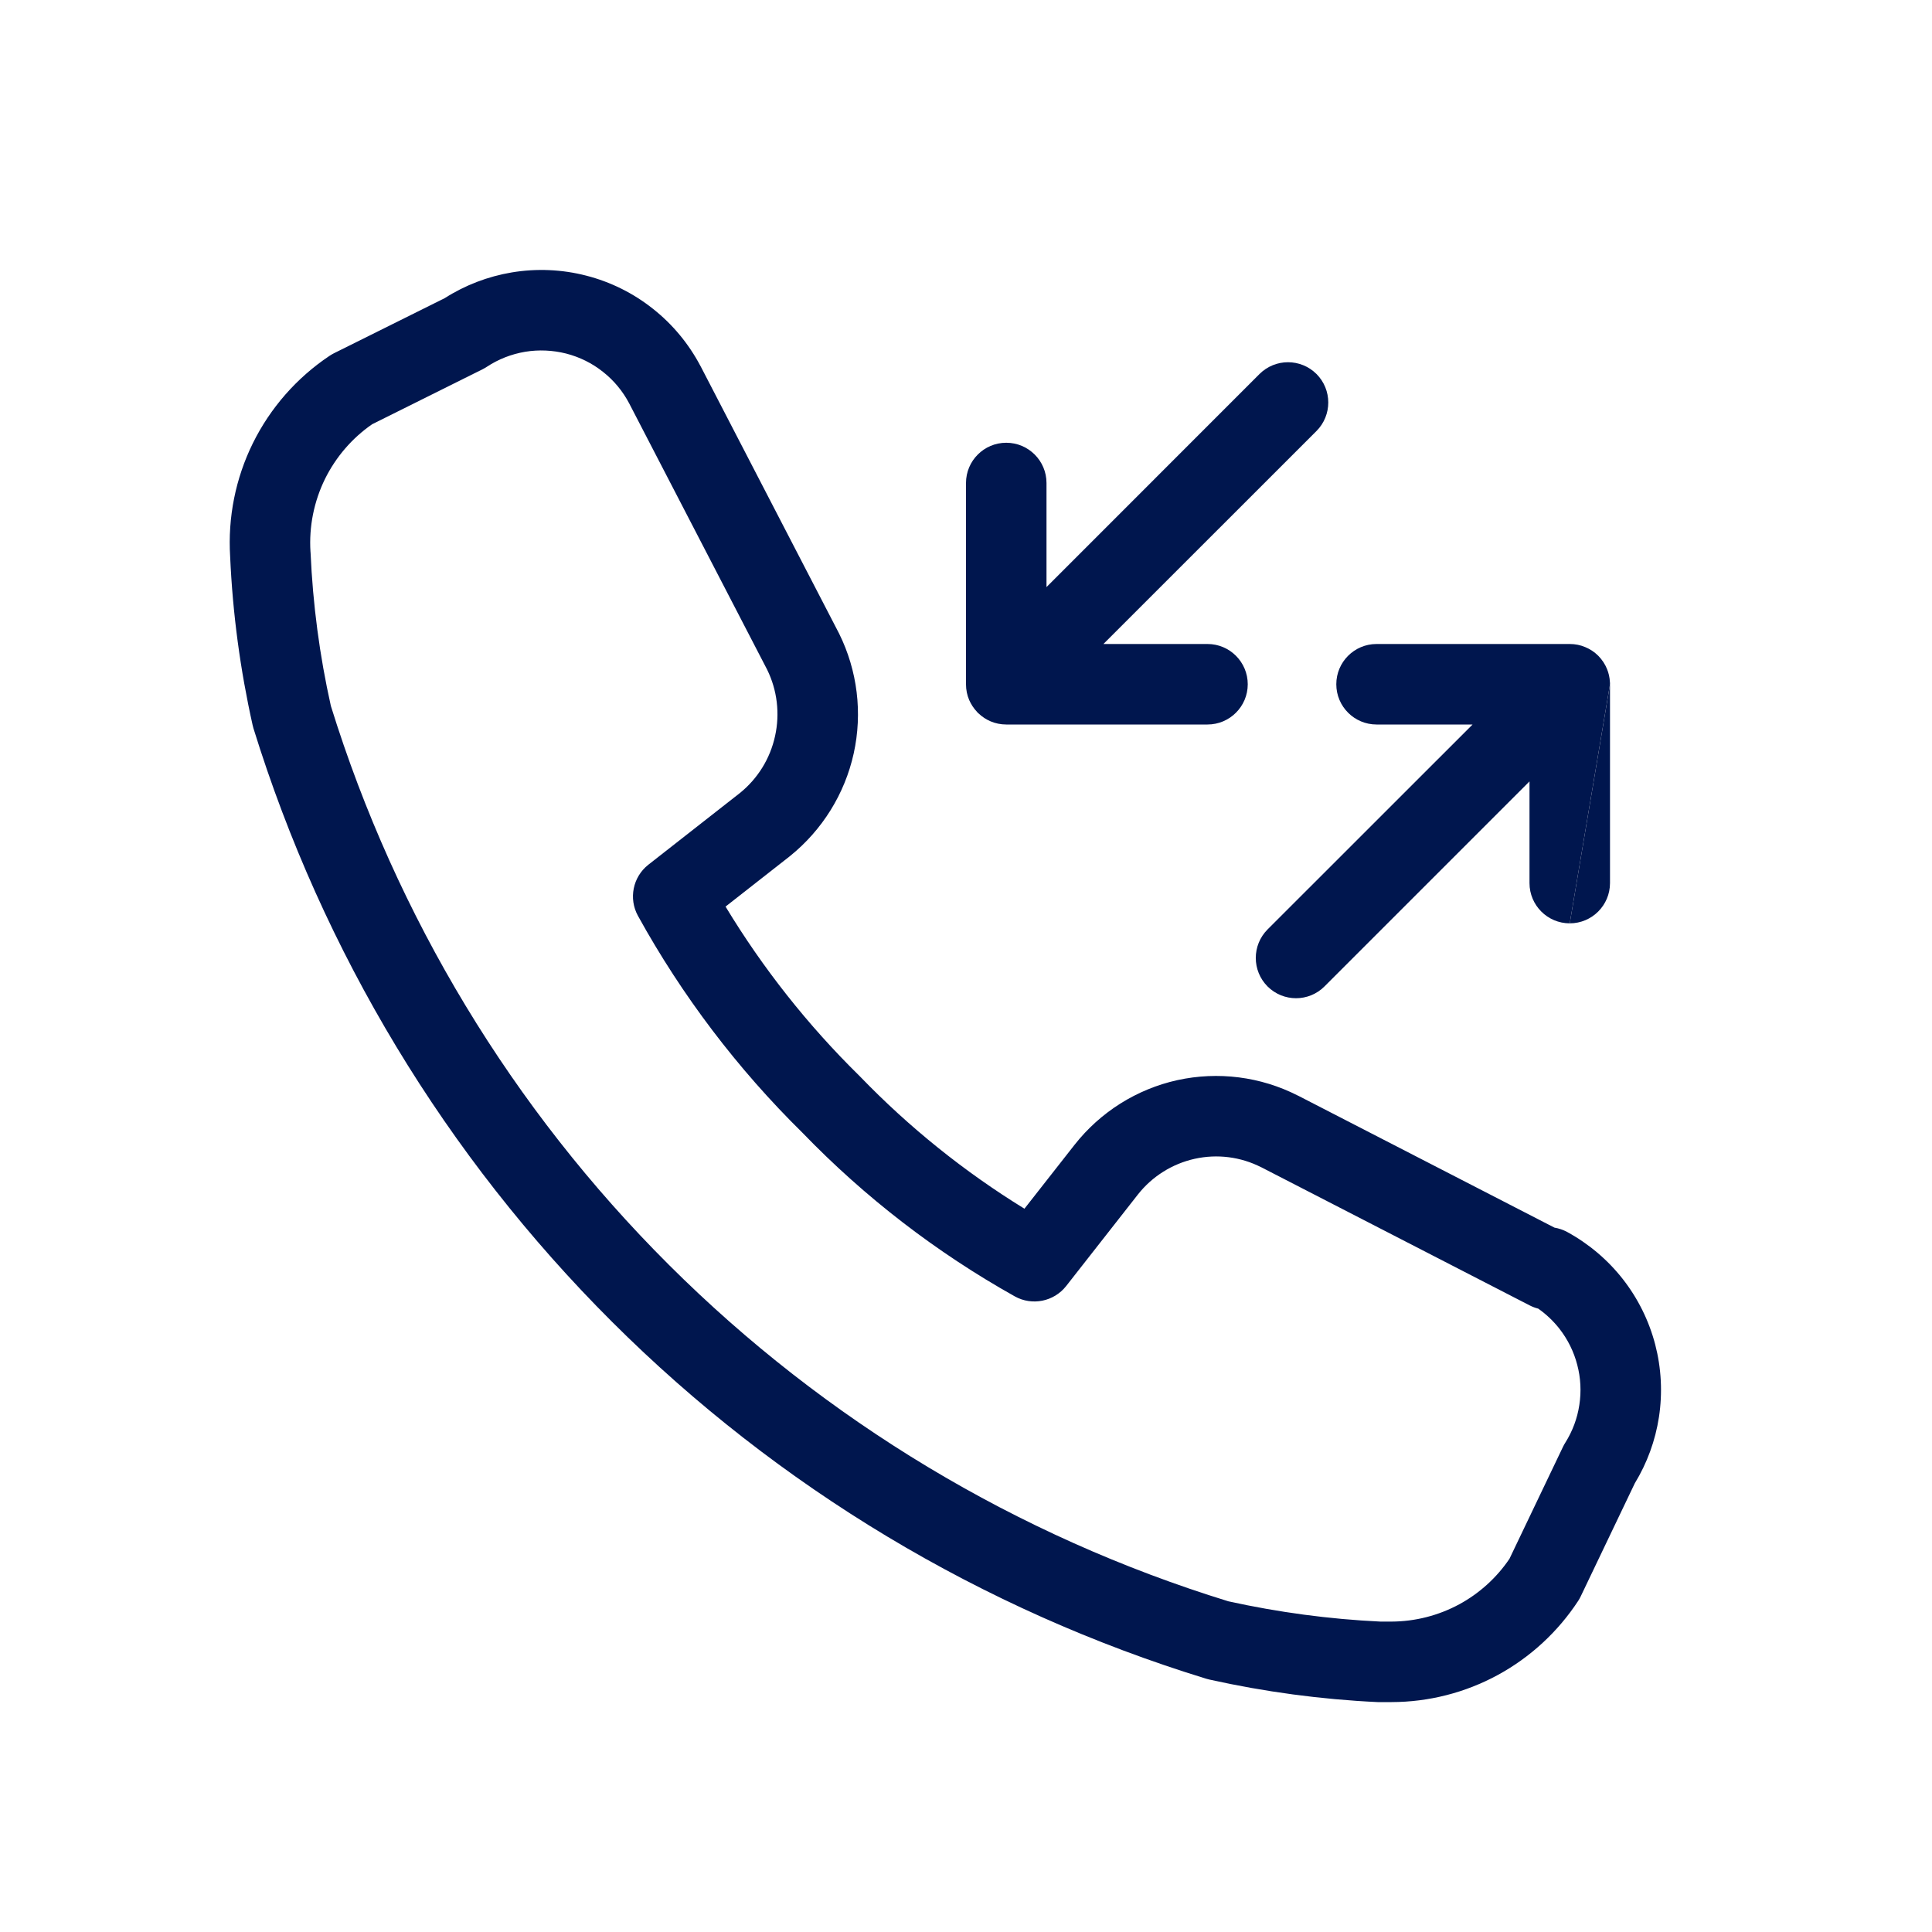 <svg width="24" height="24" viewBox="0 0 24 24" fill="none" xmlns="http://www.w3.org/2000/svg">
<path fill-rule="evenodd" clip-rule="evenodd" d="M6.358 3.384C6.665 3.333 6.98 3.346 7.282 3.424C7.583 3.501 7.866 3.641 8.11 3.835C8.355 4.028 8.556 4.271 8.701 4.546L8.703 4.549L10.423 7.869C10.652 8.331 10.716 8.857 10.605 9.36C10.494 9.862 10.214 10.312 9.813 10.635L9.808 10.639L9.013 11.262C9.477 12.029 10.035 12.735 10.675 13.364L10.685 13.374C11.294 14.005 11.98 14.556 12.726 15.015L13.348 14.222C13.668 13.815 14.119 13.53 14.625 13.418C15.131 13.307 15.66 13.374 16.121 13.609L16.124 13.61L19.31 15.25C19.364 15.259 19.418 15.277 19.468 15.304C19.735 15.45 19.971 15.649 20.159 15.889C20.347 16.129 20.484 16.406 20.561 16.7C20.638 16.995 20.654 17.303 20.608 17.604C20.563 17.896 20.461 18.175 20.308 18.426L19.638 19.827C19.629 19.847 19.618 19.866 19.606 19.885C19.354 20.27 19.01 20.588 18.605 20.808C18.2 21.028 17.747 21.143 17.287 21.144L17.285 21.144H17.137C17.135 21.144 17.133 21.144 17.13 21.144C17.125 21.144 17.119 21.144 17.114 21.144C16.41 21.111 15.711 21.017 15.023 20.864C15.01 20.861 14.997 20.858 14.985 20.854C12.199 19.999 9.664 18.477 7.602 16.419C5.539 14.361 4.01 11.829 3.148 9.046C3.144 9.033 3.141 9.02 3.138 9.007C2.984 8.319 2.89 7.618 2.859 6.914C2.829 6.428 2.926 5.942 3.141 5.506C3.358 5.067 3.685 4.694 4.091 4.422C4.109 4.41 4.128 4.399 4.147 4.389L5.524 3.704C5.778 3.542 6.061 3.434 6.358 3.384ZM19.108 16.256C19.071 16.247 19.035 16.233 19 16.215L15.668 14.5L15.667 14.5C15.412 14.37 15.12 14.333 14.841 14.395C14.562 14.457 14.312 14.614 14.135 14.839L13.244 15.976C13.092 16.169 12.821 16.224 12.606 16.104C11.633 15.559 10.745 14.875 9.97 14.073C9.162 13.278 8.473 12.37 7.925 11.377C7.807 11.163 7.861 10.894 8.054 10.742L9.189 9.853C9.412 9.674 9.567 9.424 9.628 9.144C9.69 8.865 9.655 8.573 9.529 8.317L7.816 5.011C7.736 4.859 7.625 4.725 7.49 4.619C7.356 4.512 7.2 4.435 7.033 4.392C6.866 4.35 6.692 4.342 6.523 4.37C6.352 4.399 6.191 4.462 6.047 4.557C6.03 4.568 6.013 4.578 5.995 4.587L4.623 5.27C4.374 5.442 4.173 5.676 4.038 5.948C3.9 6.229 3.837 6.542 3.857 6.855L3.858 6.865C3.886 7.506 3.97 8.143 4.11 8.769C4.924 11.39 6.365 13.773 8.308 15.711C10.251 17.649 12.637 19.084 15.259 19.892C15.881 20.029 16.513 20.114 17.149 20.144L17.284 20.144C17.579 20.143 17.869 20.069 18.128 19.929C18.378 19.793 18.592 19.599 18.751 19.364L19.417 17.971C19.425 17.954 19.435 17.937 19.445 17.921C19.535 17.778 19.594 17.619 19.619 17.453C19.645 17.286 19.636 17.116 19.593 16.954C19.551 16.791 19.475 16.638 19.371 16.505C19.296 16.41 19.208 16.326 19.108 16.256Z" fill="#00164E"/>
<path d="M19.5 11.47C19.224 11.47 19 11.246 19 10.97L19 9.707L16.453 12.254C16.258 12.449 15.942 12.449 15.746 12.254C15.551 12.058 15.551 11.742 15.746 11.546L18.293 9H17.1C16.824 9 16.6 8.776 16.6 8.5C16.6 8.224 16.824 8 17.1 8H19.5C19.568 8 19.632 8.013 19.691 8.038C19.75 8.062 19.806 8.098 19.854 8.146C19.902 8.195 19.939 8.251 19.963 8.311C19.984 8.362 19.996 8.417 19.999 8.474L20 8.485L20 8.5L19.5 11.47Z" fill="#00164E"/>
<path d="M19.5 11.47L20 8.502L20 10.97C20 11.246 19.776 11.47 19.5 11.47Z" fill="#00164E"/>
<path d="M15.646 4.646L13 7.293V6C13 5.724 12.776 5.5 12.5 5.5C12.224 5.5 12 5.724 12 6V8.5C12 8.57 12.014 8.637 12.04 8.697C12.063 8.749 12.095 8.799 12.136 8.842C12.137 8.844 12.138 8.845 12.14 8.847C12.145 8.853 12.151 8.859 12.158 8.864C12.202 8.906 12.252 8.938 12.306 8.961C12.365 8.986 12.431 9 12.5 9H15C15.276 9 15.5 8.776 15.5 8.5C15.5 8.224 15.276 8 15 8H13.707L16.354 5.354C16.549 5.158 16.549 4.842 16.354 4.646C16.158 4.451 15.842 4.451 15.646 4.646Z" fill="#00164E"/>
</svg>

